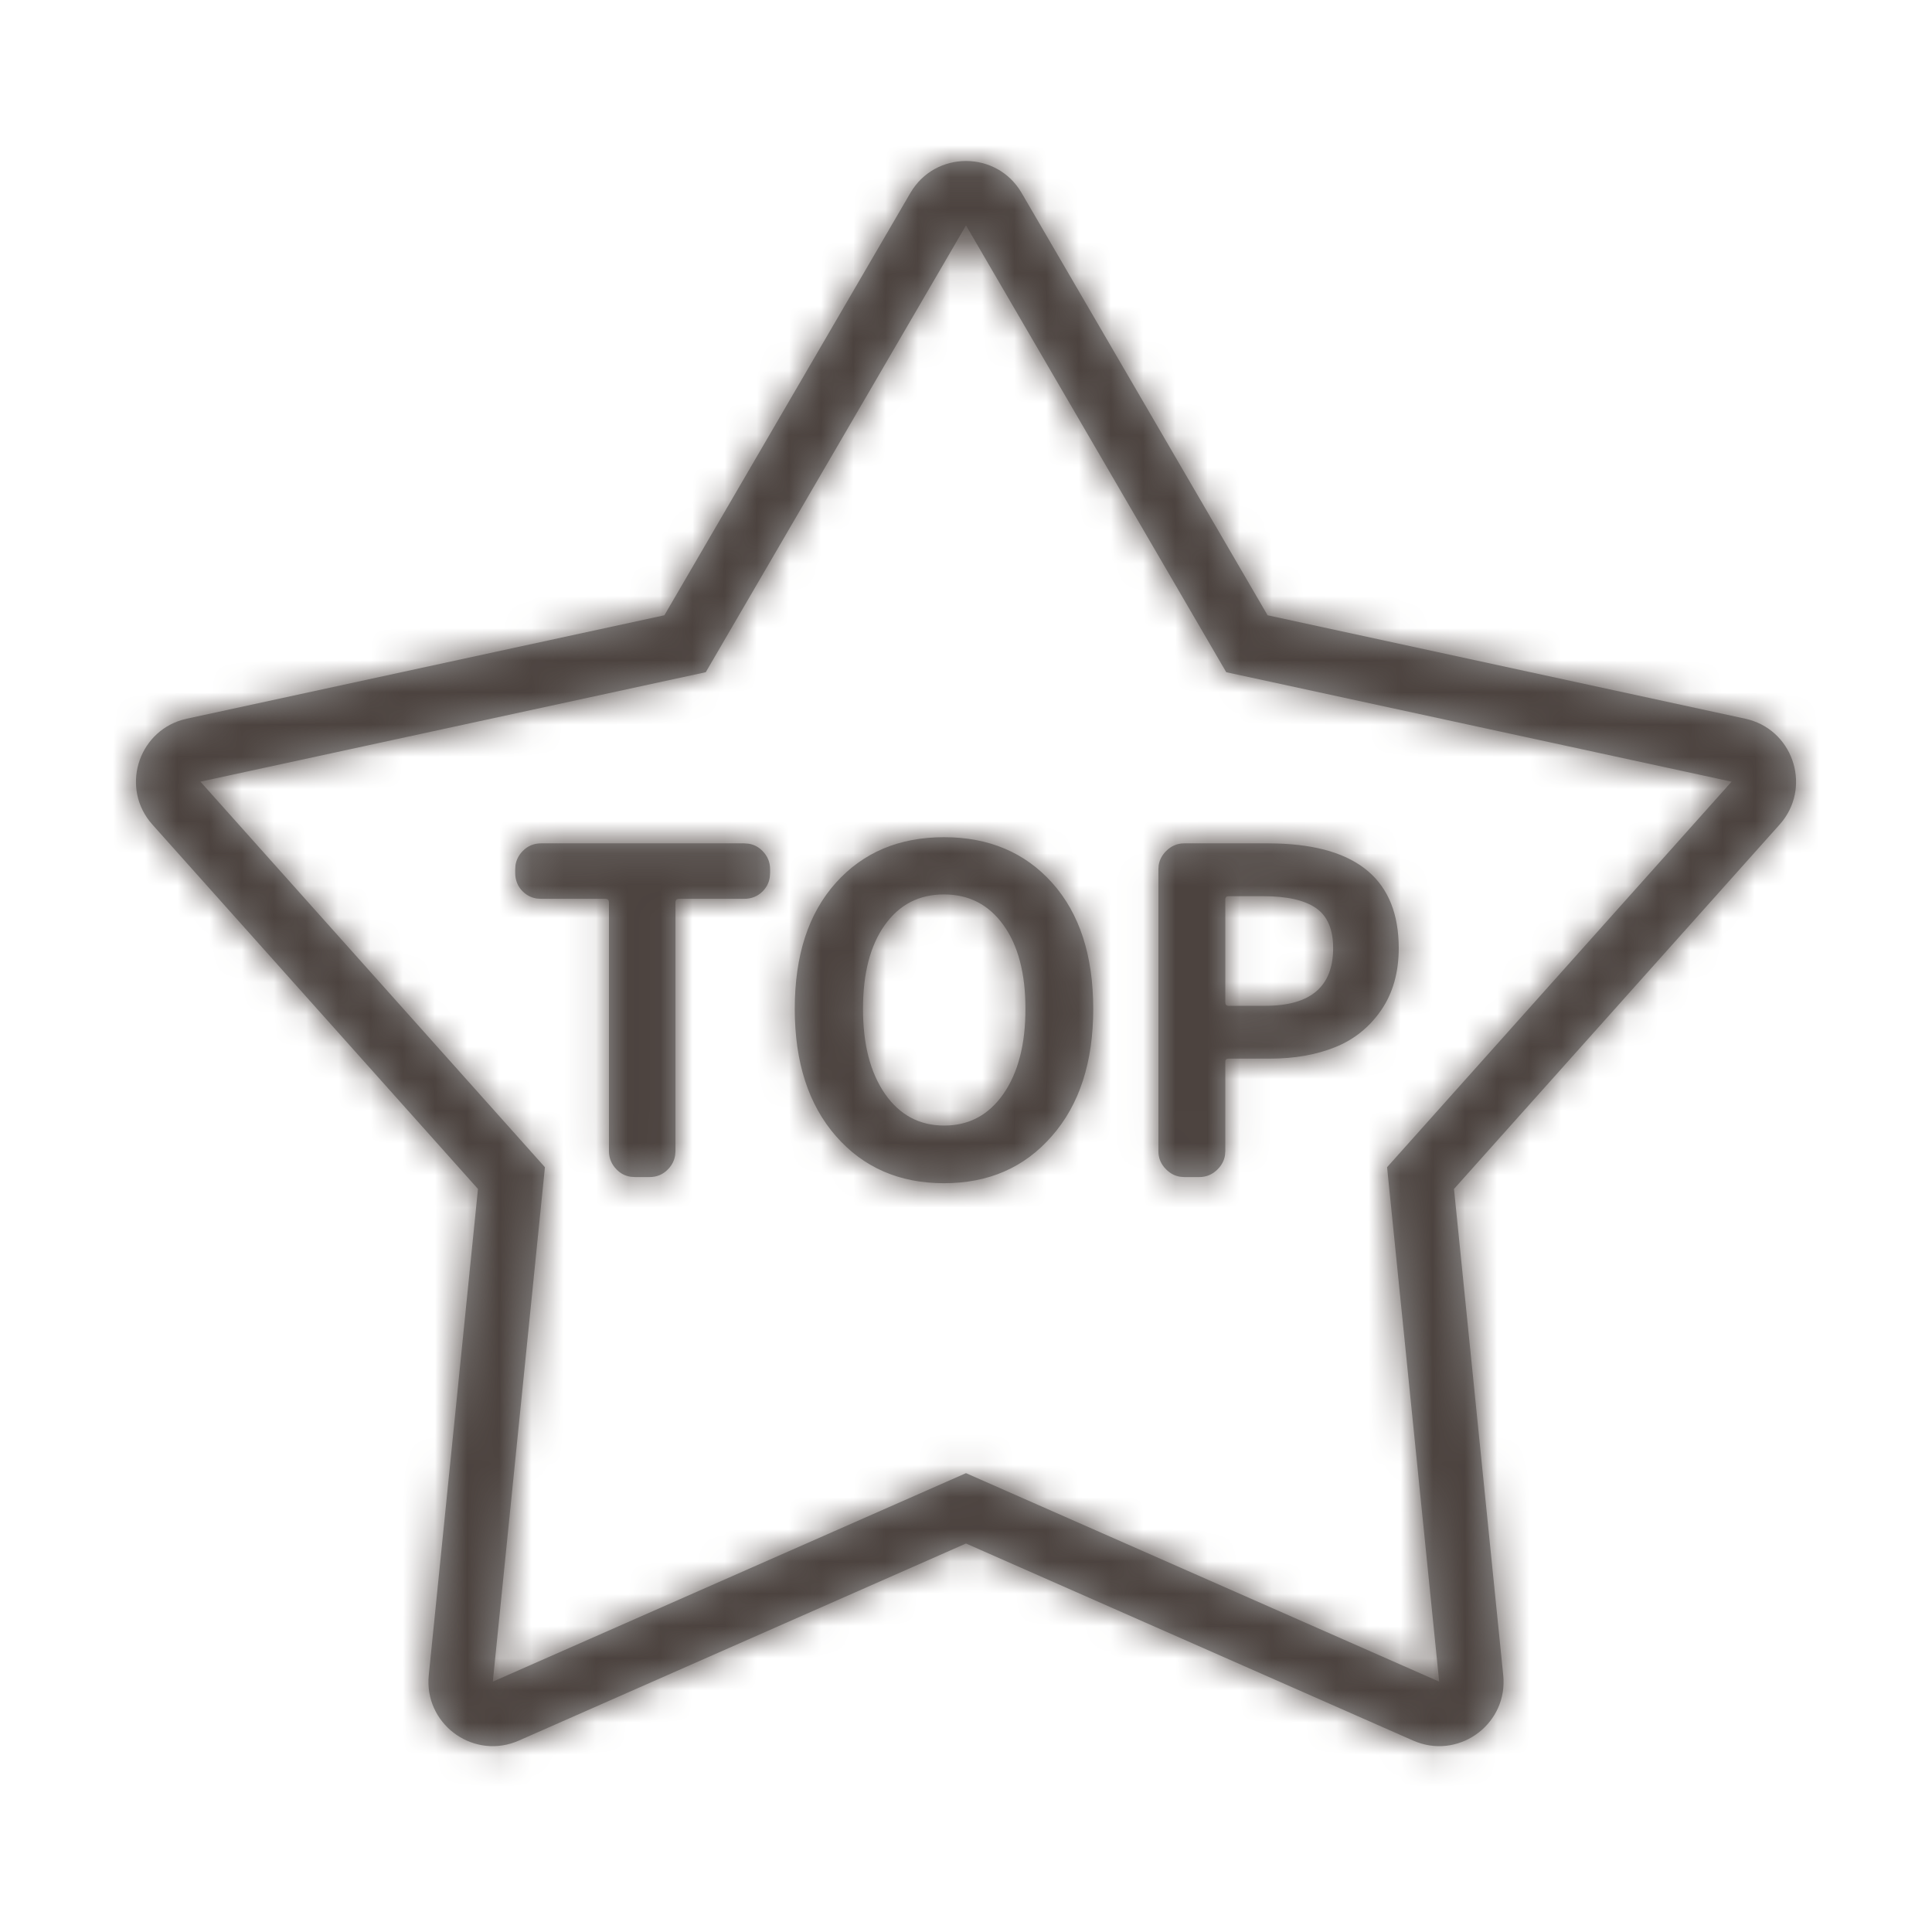 <svg xmlns="http://www.w3.org/2000/svg" xmlns:xlink="http://www.w3.org/1999/xlink" width="60" height="60" viewBox="0 0 60 60">
  <defs>
    <path id="頂尖同事-a" d="M24.272,0.993 C25.043,-0.331 26.957,-0.331 27.728,0.993 L27.728,0.993 L35.366,14.108 L50.2,17.32 C51.648,17.633 52.249,19.344 51.365,20.491 L51.365,20.491 L51.268,20.607 L41.155,31.924 L42.684,47.024 C42.834,48.5 41.389,49.601 40.024,49.11 L40.024,49.11 L39.888,49.056 L26,42.935 L12.112,49.056 C10.754,49.654 9.261,48.62 9.306,47.17 L9.306,47.17 L9.316,47.024 L10.844,31.924 L0.732,20.607 C-0.255,19.502 0.265,17.765 1.654,17.357 L1.654,17.357 L1.8,17.32 L16.633,14.108 Z M26,2 L17.918,15.876 L2.224,19.275 L12.923,31.249 L11.305,47.225 L26,40.75 L40.695,47.225 L39.077,31.249 L49.776,19.275 L34.082,15.876 L26,2 Z M25.316,21 C26.711,21 27.832,21.474 28.68,22.422 C29.527,23.37 29.951,24.673 29.951,26.332 C29.951,27.991 29.523,29.308 28.666,30.283 C27.818,31.258 26.702,31.746 25.316,31.746 C23.931,31.746 22.812,31.258 21.96,30.283 C21.108,29.308 20.682,27.991 20.682,26.332 C20.682,24.673 21.105,23.37 21.953,22.422 C22.801,21.474 23.922,21 25.316,21 Z M19.109,21.191 L19.242,21.201 C19.412,21.226 19.56,21.303 19.684,21.431 C19.839,21.59 19.916,21.779 19.916,21.998 L19.916,21.998 L19.916,22.107 L19.907,22.24 C19.882,22.41 19.808,22.558 19.684,22.682 C19.529,22.837 19.337,22.914 19.109,22.914 L19.109,22.914 L17.086,22.914 L17.038,22.921 C16.997,22.935 16.977,22.969 16.977,23.023 L16.977,23.023 L16.977,30.748 L16.967,30.876 C16.942,31.041 16.868,31.188 16.744,31.315 C16.589,31.475 16.398,31.555 16.17,31.555 L16.17,31.555 L15.719,31.555 L15.586,31.545 C15.416,31.52 15.268,31.443 15.145,31.315 C14.99,31.156 14.912,30.967 14.912,30.748 L14.912,30.748 L14.912,23.023 L14.905,22.976 C14.892,22.935 14.857,22.914 14.803,22.914 L14.803,22.914 L12.807,22.914 L12.674,22.905 C12.504,22.88 12.356,22.806 12.232,22.682 C12.077,22.527 12,22.335 12,22.107 L12,22.107 L12,21.998 L12.009,21.87 C12.034,21.705 12.108,21.558 12.232,21.431 C12.387,21.271 12.579,21.191 12.807,21.191 L12.807,21.191 L19.109,21.191 Z M35.379,21.191 L35.637,21.195 C38.172,21.263 39.439,22.346 39.439,24.445 C39.439,25.202 39.257,25.844 38.893,26.373 C38.528,26.902 38.052,27.285 37.464,27.521 C36.876,27.758 36.199,27.877 35.434,27.877 L35.434,27.877 L34.148,27.877 L34.107,27.883 C34.071,27.895 34.053,27.925 34.053,27.973 L34.053,27.973 L34.053,30.748 L34.043,30.876 C34.018,31.041 33.941,31.188 33.813,31.315 C33.654,31.475 33.465,31.555 33.246,31.555 L33.246,31.555 L32.781,31.555 L32.654,31.545 C32.488,31.52 32.341,31.443 32.214,31.315 C32.054,31.156 31.975,30.967 31.975,30.748 L31.975,30.748 L31.975,21.998 L31.984,21.87 C32.01,21.705 32.086,21.558 32.214,21.431 C32.373,21.271 32.562,21.191 32.781,21.191 L32.781,21.191 L35.379,21.191 Z M25.316,22.777 C24.542,22.777 23.929,23.094 23.478,23.728 C23.026,24.361 22.801,25.229 22.801,26.332 C22.801,27.435 23.029,28.314 23.484,28.971 C23.94,29.627 24.553,29.955 25.323,29.955 C26.093,29.955 26.706,29.627 27.162,28.971 C27.618,28.314 27.846,27.435 27.846,26.332 C27.846,25.229 27.618,24.361 27.162,23.728 C26.706,23.094 26.091,22.777 25.316,22.777 Z M35.229,22.832 L34.148,22.832 L34.107,22.839 C34.071,22.853 34.053,22.887 34.053,22.941 L34.053,22.941 L34.053,26.127 L34.059,26.175 C34.071,26.216 34.101,26.236 34.148,26.236 L34.148,26.236 L35.297,26.236 C36.701,26.236 37.402,25.639 37.402,24.445 C37.402,23.862 37.225,23.447 36.869,23.201 C36.514,22.955 35.967,22.832 35.229,22.832 L35.229,22.832 Z"/>
  </defs>
  <g fill="none" fill-rule="evenodd" transform="translate(4 5)">
    <mask id="頂尖同事-b" fill="#fff">
      <use xlink:href="#頂尖同事-a"/>
    </mask>
    <use fill="#979797" fill-rule="nonzero" xlink:href="#頂尖同事-a"/>
    <g mask="url(#頂尖同事-b)">
      <rect width="60" height="60" fill="#4C433F" transform="translate(-4 -5)"/>
    </g>
  </g>
</svg>
